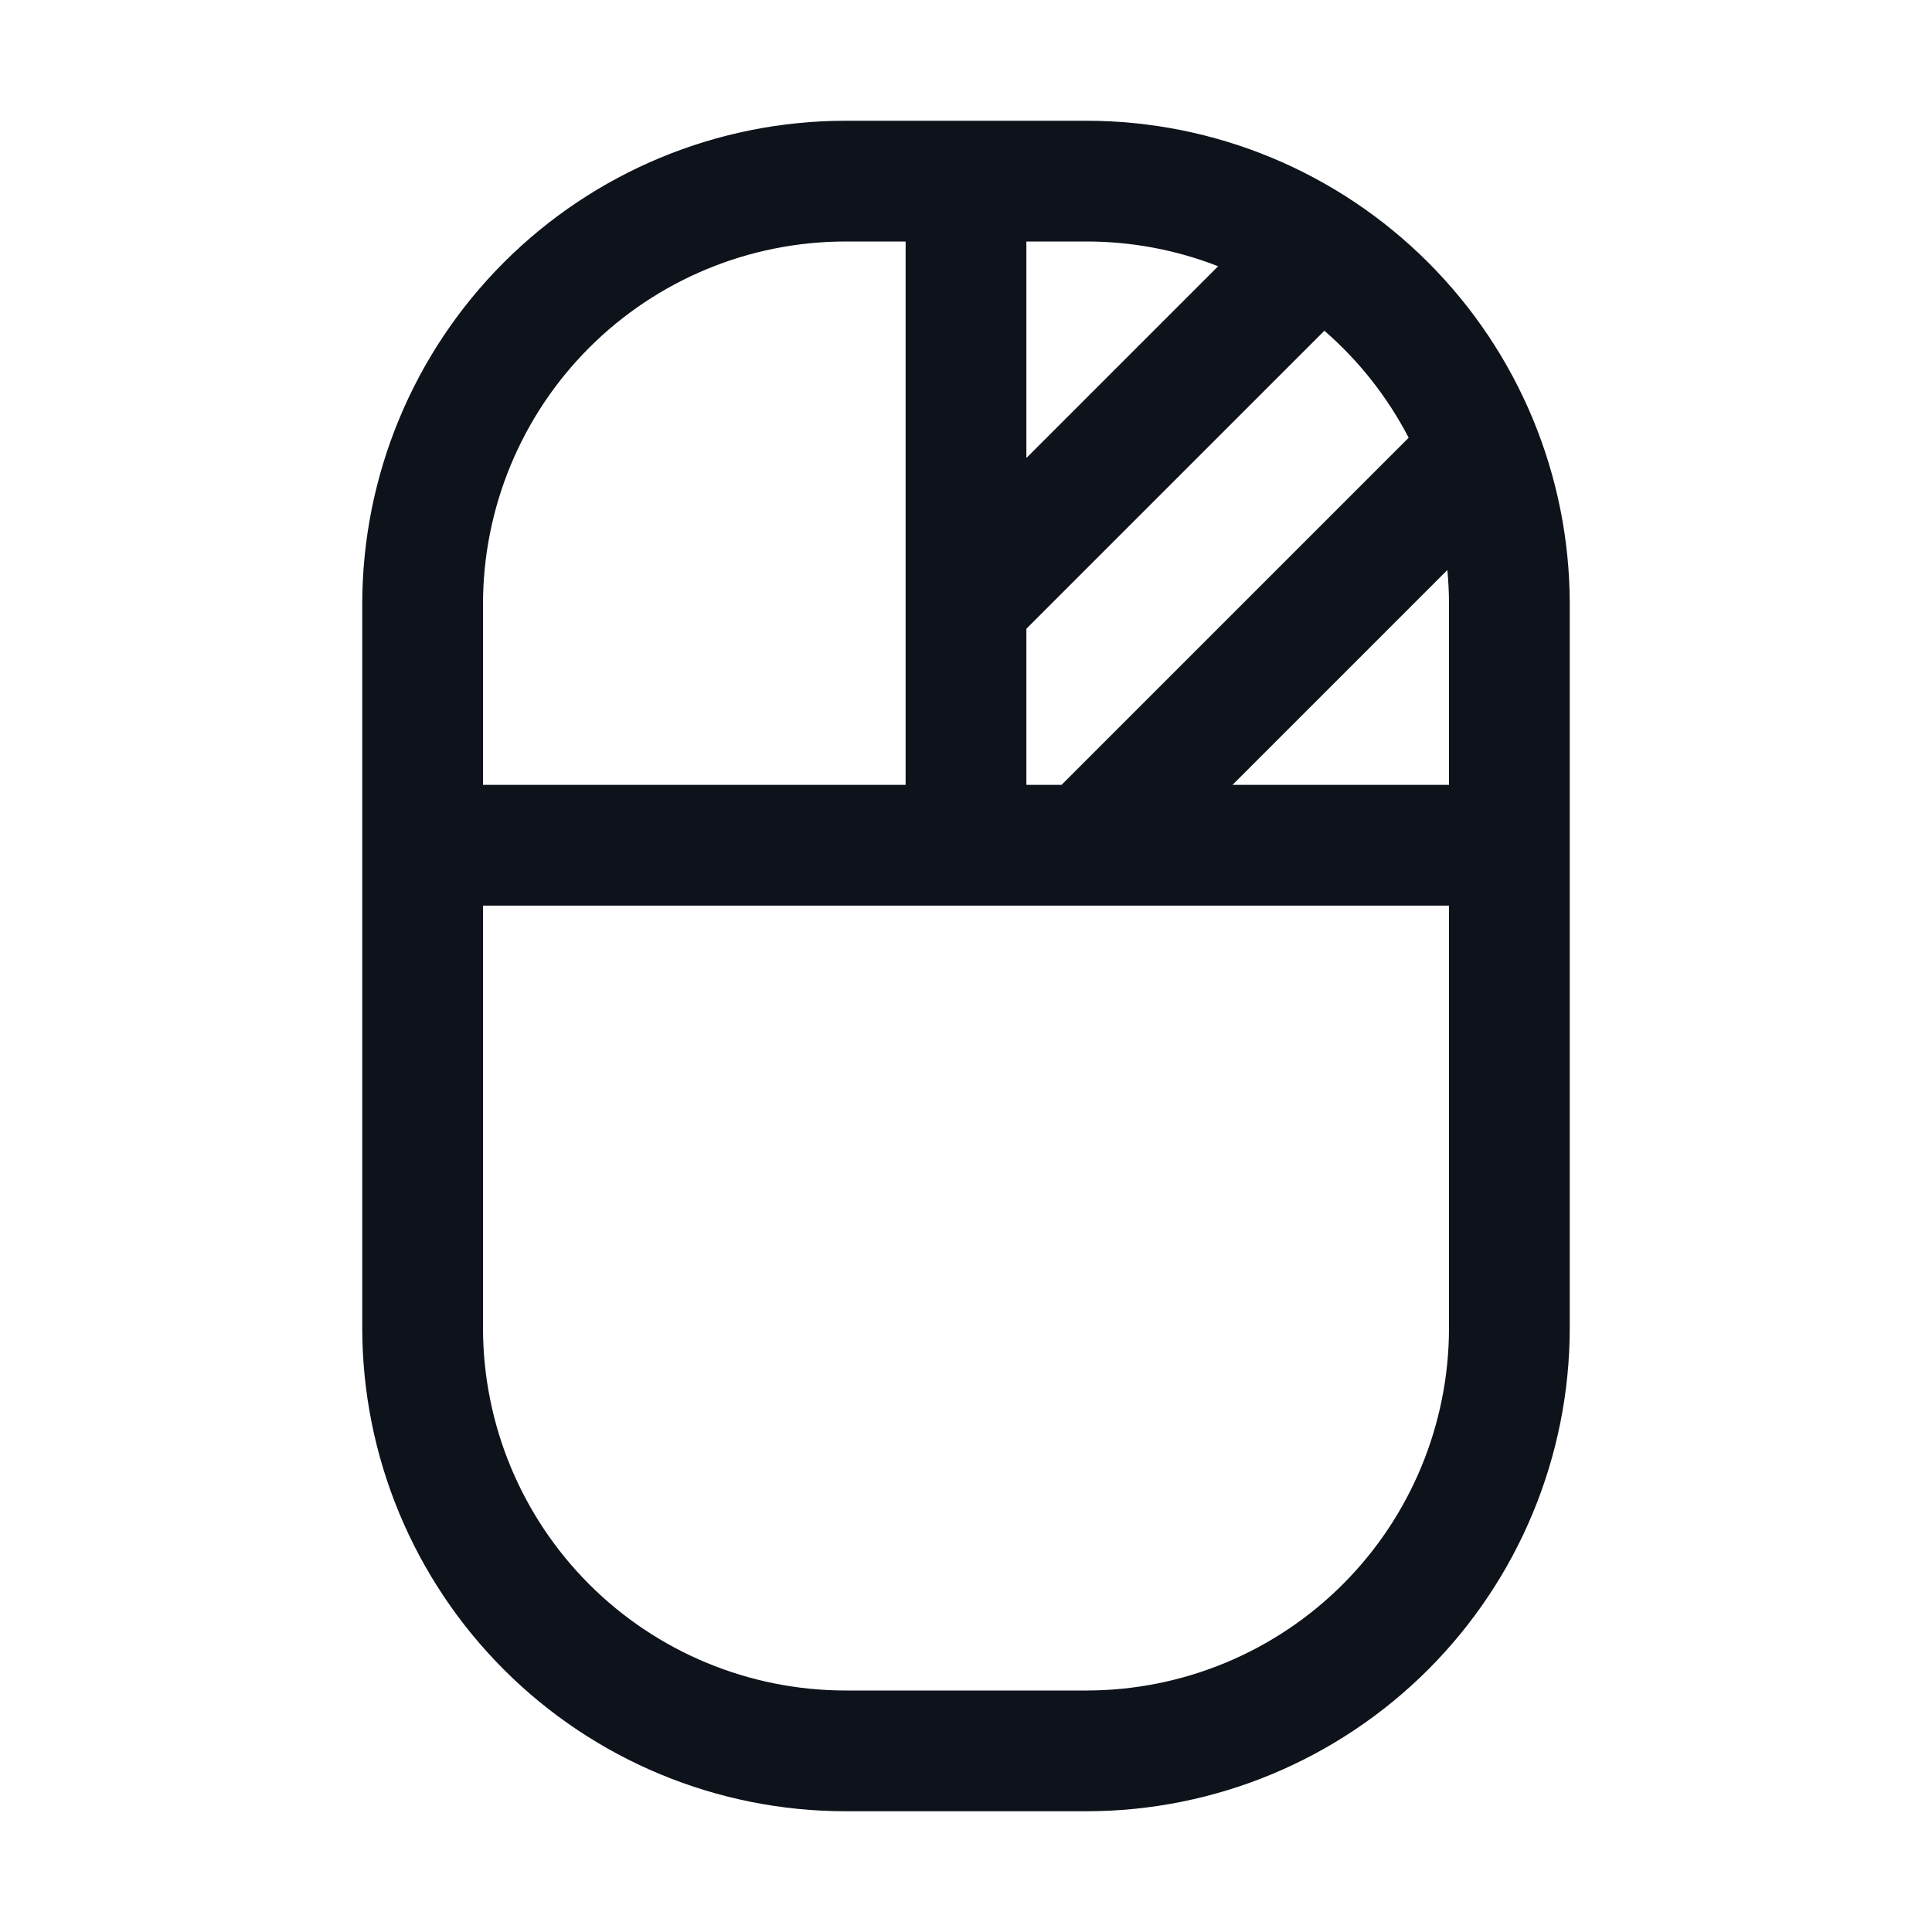 <svg width="32" height="32" viewBox="0 0 32 32" fill="none" xmlns="http://www.w3.org/2000/svg">
<path d="M18 2H14C11.879 2.002 9.845 2.846 8.346 4.346C6.846 5.845 6.002 7.879 6 10V22C6.002 24.121 6.846 26.154 8.346 27.654C9.845 29.154 11.879 29.998 14 30H18C20.121 29.998 22.154 29.154 23.654 27.654C25.154 26.154 25.998 24.121 26 22V10C25.998 7.879 25.154 5.845 23.654 4.346C22.154 2.846 20.121 2.002 18 2ZM17 10.414L21.936 5.478C22.509 5.976 22.982 6.577 23.332 7.25L17.582 13H17V10.414ZM23.973 9.441C23.99 9.625 24 9.816 24 10V13H20.414L23.973 9.441ZM20.176 4.41L17 7.586V4H18C18.745 4 19.483 4.139 20.176 4.41ZM14 4H15V13H8V10C8.002 8.409 8.634 6.884 9.759 5.759C10.884 4.634 12.409 4.002 14 4ZM18 28H14C12.409 27.998 10.884 27.366 9.759 26.241C8.634 25.116 8.002 23.591 8 22V15H24V22C23.998 23.591 23.366 25.116 22.241 26.241C21.116 27.366 19.591 27.998 18 28Z" fill="#0E121B"/>
</svg>
